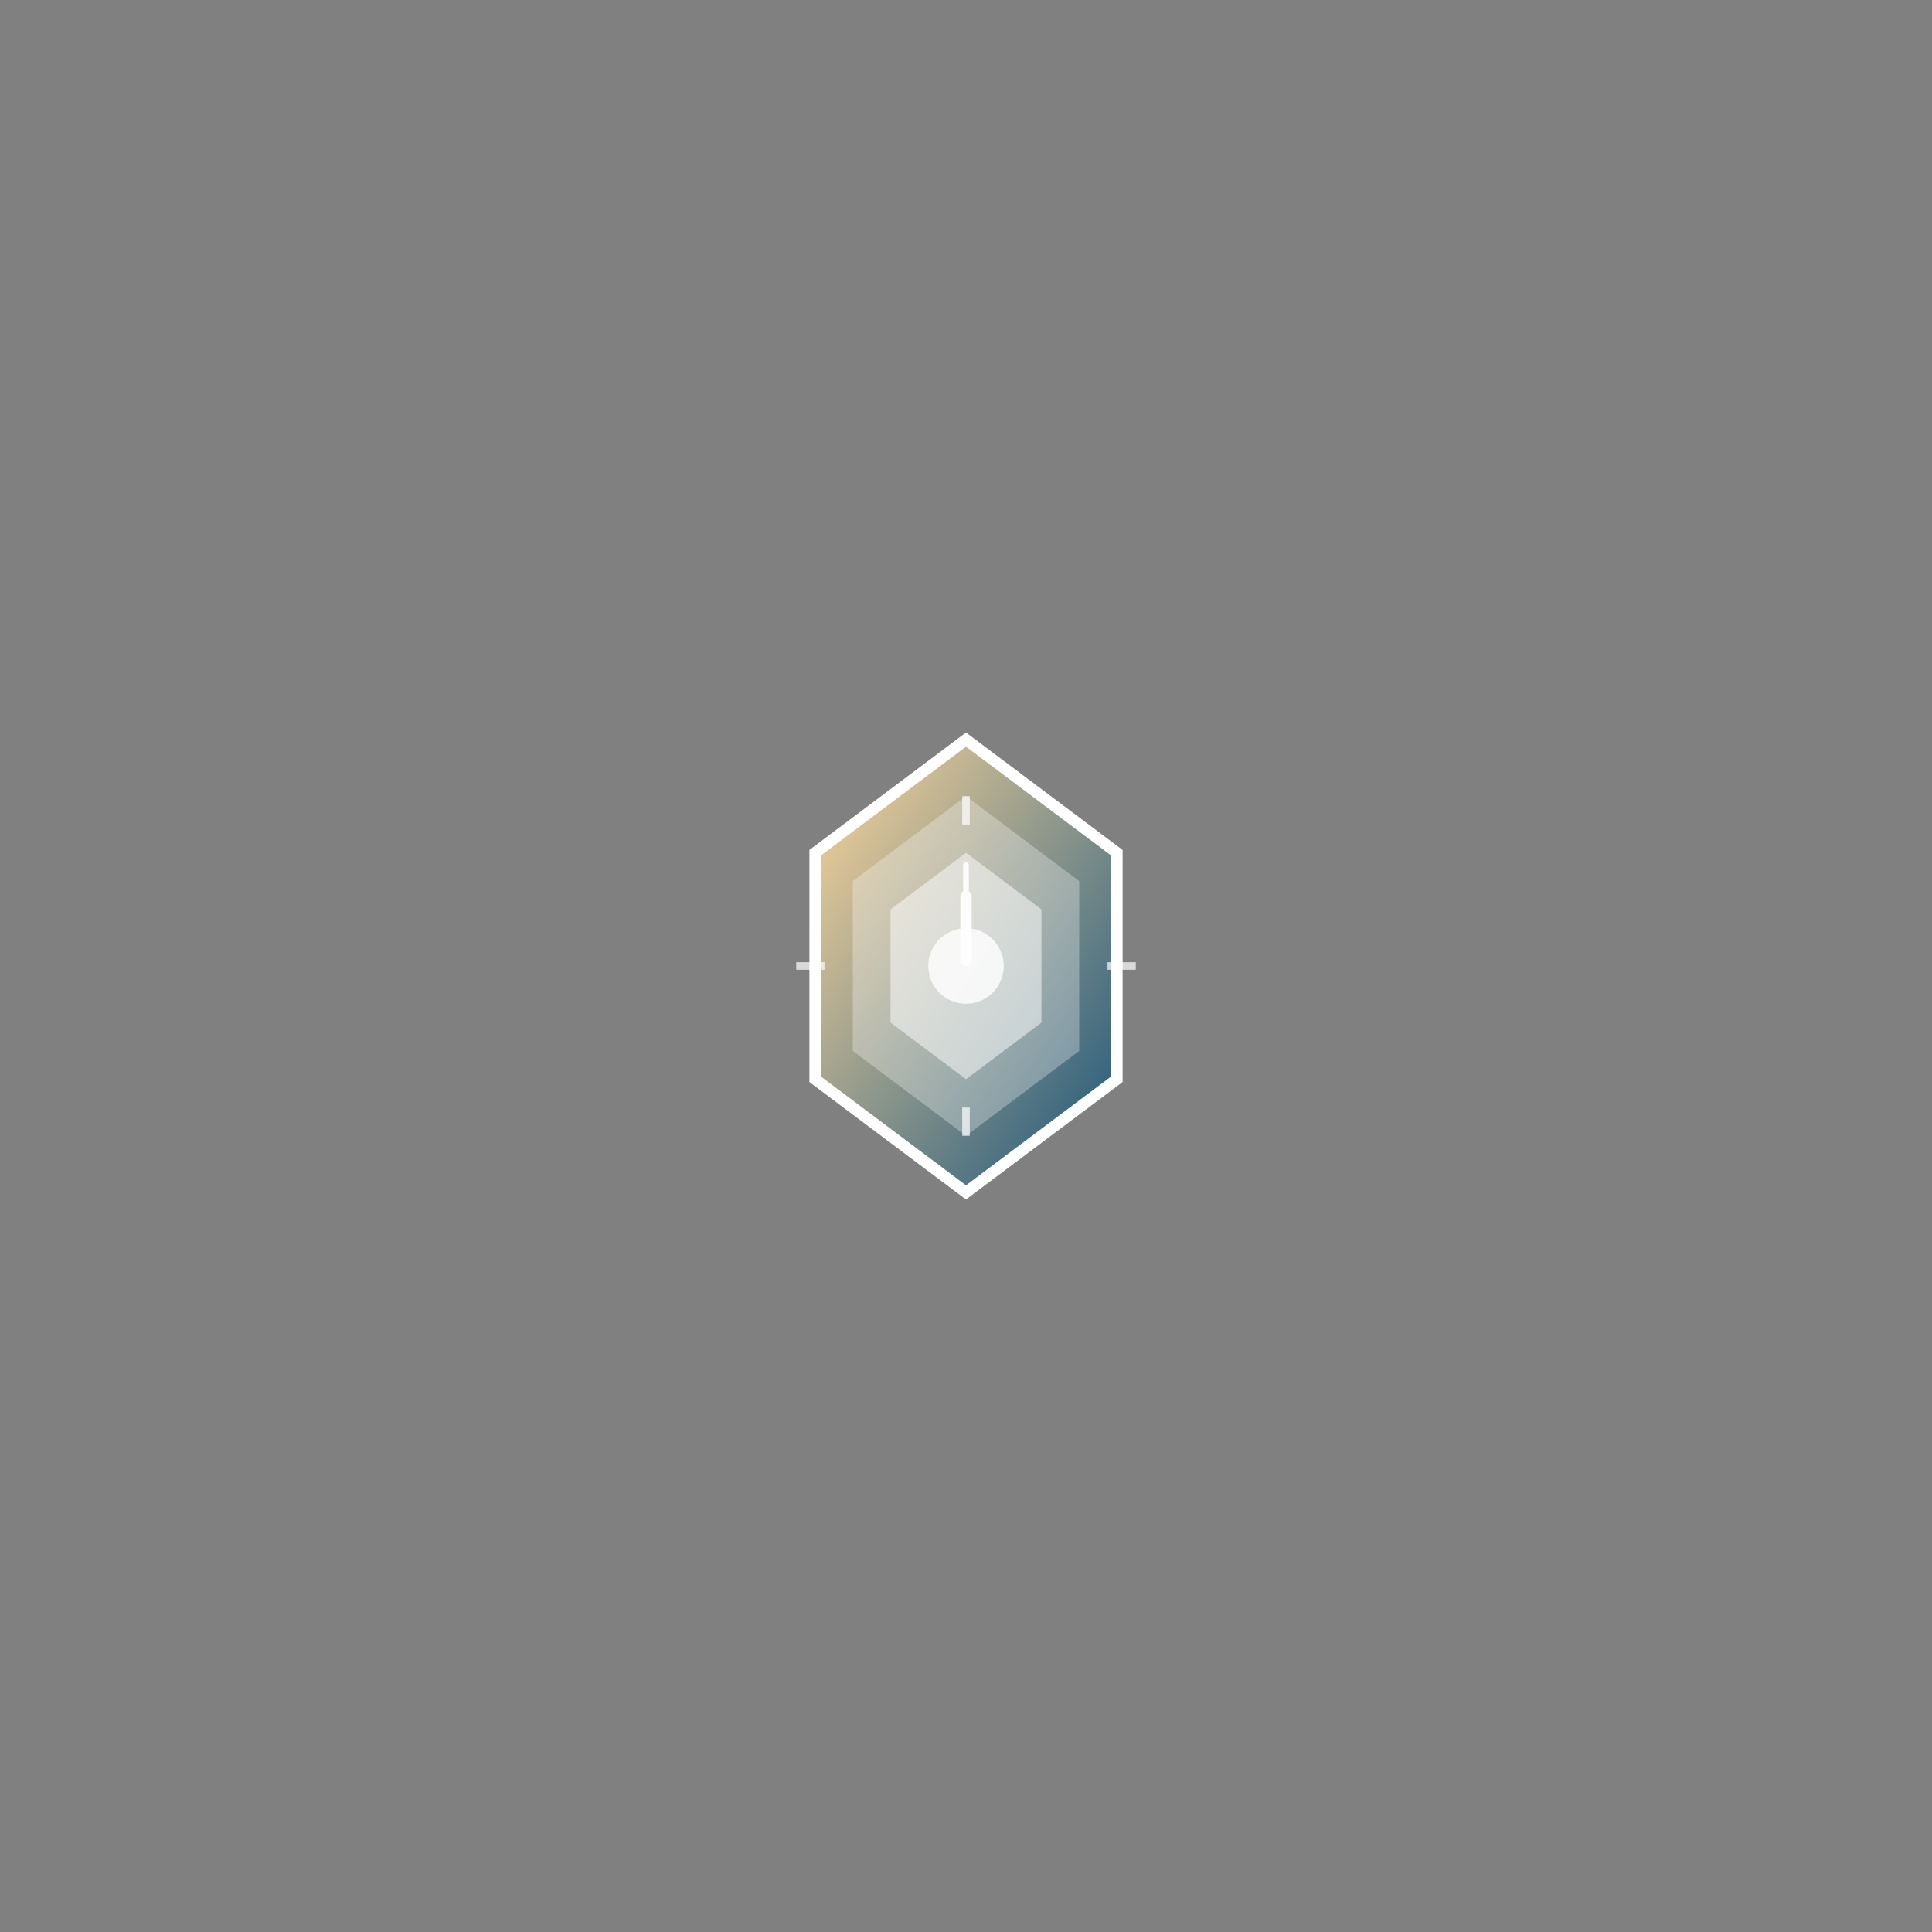 <svg width="1024" height="1024" viewBox="0 0 1024 1024" fill="none" xmlns="http://www.w3.org/2000/svg">
  <rect x="0" y="0" width="1024" height="1024" fill="#808080" stroke="none"/>
  <defs>
    <linearGradient id="jewelGradient" x1="0%" y1="0%" x2="100%" y2="100%">
      <stop offset="0%" style="stop-color:#ffd89b;stop-opacity:1" />
      <stop offset="100%" style="stop-color:#19547b;stop-opacity:1" />
    </linearGradient>
  </defs>
  
  <!-- Central jewel shape -->
  <g transform="translate(512,512)">
    <!-- Main diamond/jewel -->
    <polygon points="0,-120 80,-60 80,60 0,120 -80,60 -80,-60" fill="url(#jewelGradient)" stroke="#ffffff" stroke-width="6"/>
    
    <!-- Inner facets -->
    <polygon points="0,-90 60,-45 60,45 0,90 -60,45 -60,-45" fill="#ffffff" opacity="0.3"/>
    <polygon points="0,-60 40,-30 40,30 0,60 -40,30 -40,-30" fill="#ffffff" opacity="0.5"/>
    
    <!-- Central highlight -->
    <circle cx="0" cy="0" r="20" fill="#ffffff" opacity="0.8"/>
    
    <!-- Clock face elements -->
    <g opacity="0.7">
      <!-- 12 o'clock marker -->
      <rect x="-2" y="-90" width="4" height="15" fill="#ffffff"/>
      <!-- 3 o'clock marker -->
      <rect x="75" y="-2" width="15" height="4" fill="#ffffff"/>
      <!-- 6 o'clock marker -->
      <rect x="-2" y="75" width="4" height="15" fill="#ffffff"/>
      <!-- 9 o'clock marker -->
      <rect x="-90" y="-2" width="15" height="4" fill="#ffffff"/>
    </g>
    
    <!-- Clock hands -->
    <g opacity="0.9">
      <!-- Hour hand -->
      <rect x="-3" y="-40" width="6" height="40" rx="3" fill="#ffffff"/>
      <!-- Minute hand -->
      <rect x="-1.5" y="-55" width="3" height="55" rx="1.5" fill="#ffffff"/>
    </g>
  </g>
</svg>